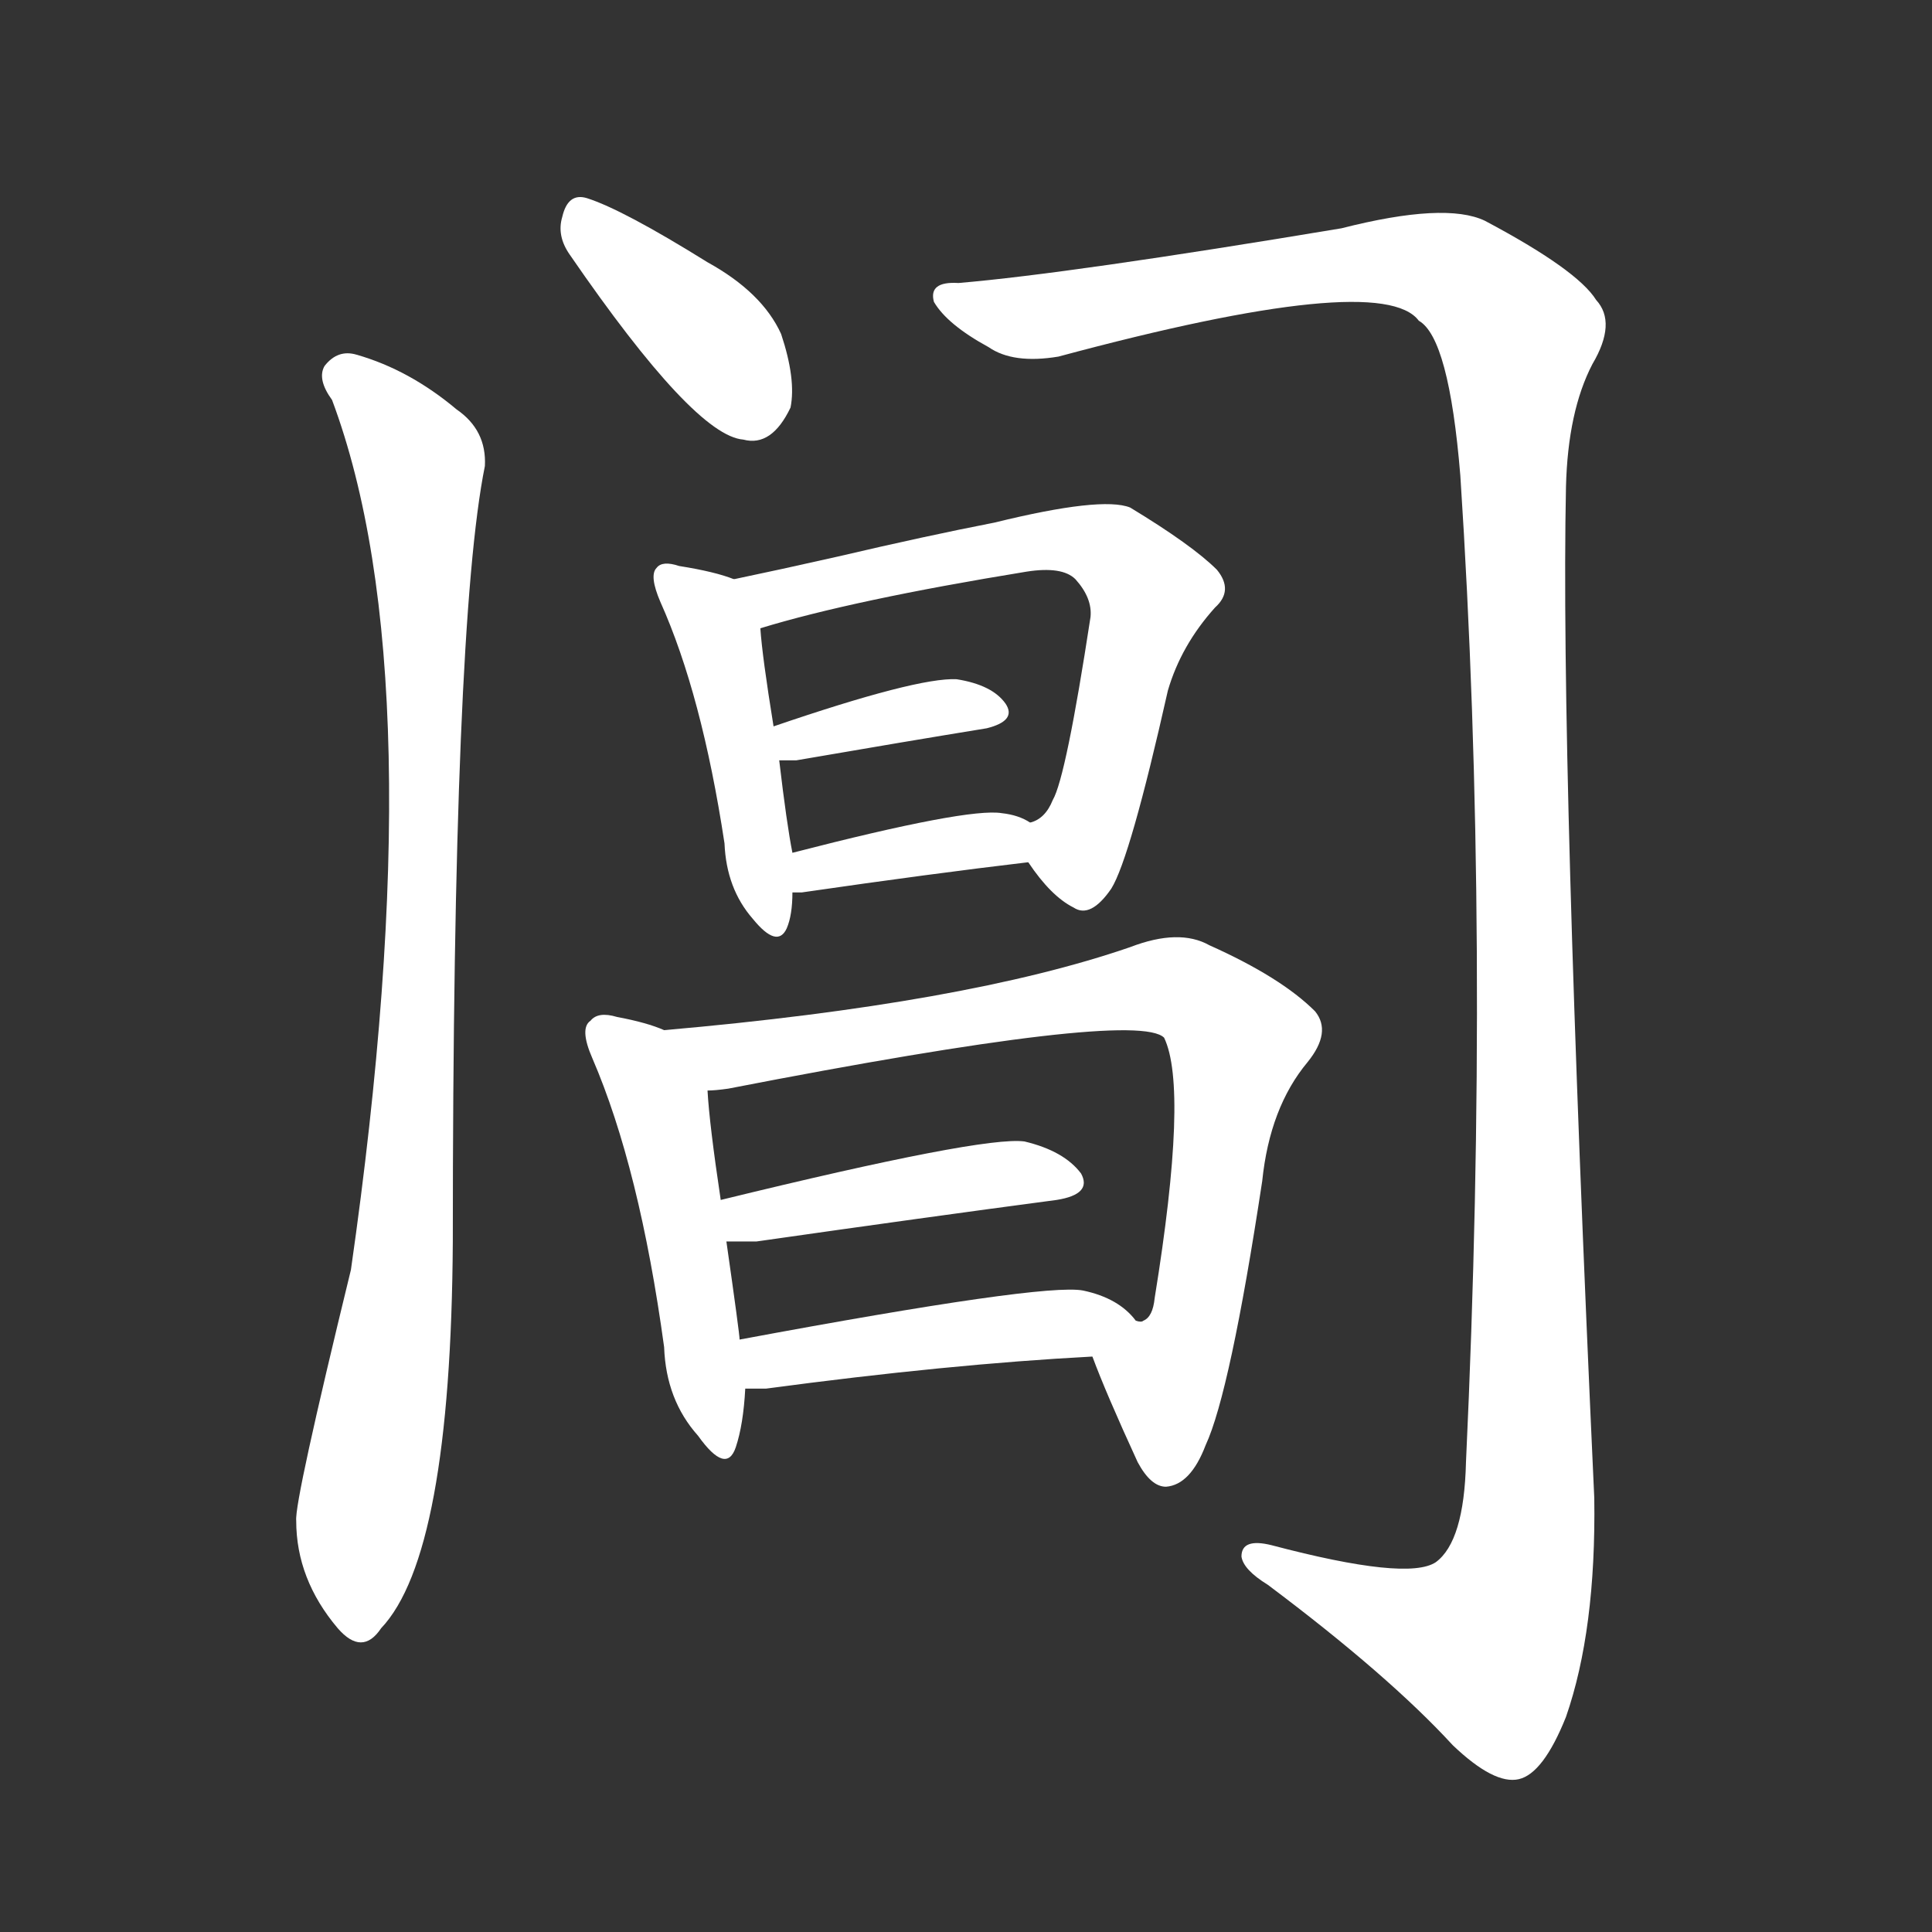 <svg version="1.1" viewBox="0 0 1024 1024" xmlns="http://www.w3.org/2000/svg">
  <rect x="0" y="0" width="1024" height="1024" fill="#333333" stroke="none"/>
  <g transform="scale(1, -1) translate(0, -900)">
    <style type="text/css">
        .stroke1 {fill: #FFFFFF;}
        .stroke2 {fill: #FFFFFF;}
        .stroke3 {fill: #FFFFFF;}
        .stroke4 {fill: #FFFFFF;}
        .stroke5 {fill: #FFFFFF;}
        .stroke6 {fill: #FFFFFF;}
        .stroke7 {fill: #FFFFFF;}
        .stroke8 {fill: #FFFFFF;}
        .stroke9 {fill: #FFFFFF;}
        .stroke10 {fill: #FFFFFF;}
        .stroke11 {fill: #FFFFFF;}
        .stroke12 {fill: #FFFFFF;}
        .stroke13 {fill: #FFFFFF;}
        .stroke14 {fill: #FFFFFF;}
        .stroke15 {fill: #FFFFFF;}
        .stroke16 {fill: #FFFFFF;}
        .stroke17 {fill: #FFFFFF;}
        .stroke18 {fill: #FFFFFF;}
        .stroke19 {fill: #FFFFFF;}
        .stroke20 {fill: #FFFFFF;}
        text {
            font-family: Helvetica;
            font-size: 50px;
            fill: #FFFFFF;}
            paint-order: stroke;
            stroke: #000000;
            stroke-width: 4px;
            stroke-linecap: butt;
            stroke-linejoin: miter;
            font-weight: 800;
        }
    </style>

    <path d="M 302 765 Q 368 669 394 667 Q 409 663 419 684 Q 422 699 414 723 Q 404 745 375 761 Q 330 789 311 795 Q 301 798 298 785 Q 295 775 302 765 Z" class="stroke1"/>
    <path d="M 176 688 Q 231 541 186 227 Q 156 104 157 94 Q 157 63 179 37 Q 192 22 202 37 Q 239 76 240 242 Q 240 569 257 653 Q 258 672 242 683 Q 217 704 189 712 Q 179 715 172 706 Q 168 699 176 688 Z" class="stroke2"/>
    <path d="M 508 750 Q 492 751 495 740 Q 502 728 524 716 Q 537 707 561 711 Q 732 757 752 730 Q 768 721 774 648 Q 790 404 777 125 Q 776 83 761 72 Q 746 62 674 81 Q 658 85 658 75 Q 659 68 672 60 Q 736 12 770 -25 Q 792 -46 805 -43 Q 818 -40 830 -10 Q 846 36 845 106 Q 827 497 830 642 Q 831 682 844 707 Q 857 729 846 741 Q 836 757 787 783 Q 766 793 711 779 Q 567 755 508 750 Z" class="stroke3"/>
    <path d="M 389 593 Q 379 597 360 600 Q 351 603 348 599 Q 344 595 350 581 Q 372 532 384 453 Q 385 429 399 413 Q 412 397 417 408 Q 420 415 420 427 L 420 448 Q 417 463 413 497 L 410 515 Q 404 552 403 567 C 401 589 401 589 389 593 Z" class="stroke4"/>
    <path d="M 545 443 Q 557 425 569 419 Q 578 413 589 429 Q 599 445 619 534 Q 626 558 644 578 Q 654 587 645 598 Q 632 611 599 631 Q 584 637 527 623 Q 491 616 444 605 Q 413 598 389 593 C 360 587 374 559 403 567 Q 452 582 544 597 Q 563 600 570 593 Q 579 583 578 573 Q 565 488 558 476 Q 554 466 546 464 C 535 456 535 456 545 443 Z" class="stroke5"/>
    <path d="M 413 497 Q 416 497 422 497 Q 480 507 523 514 Q 539 518 533 527 Q 526 537 507 540 Q 486 541 410 515 C 382 505 383 497 413 497 Z" class="stroke6"/>
    <path d="M 420 427 Q 421 427 425 427 Q 494 437 545 443 C 575 447 572 450 546 464 Q 540 468 531 469 Q 513 472 420 448 C 391 441 390 427 420 427 Z" class="stroke7"/>
    <path d="M 352 354 Q 343 358 327 361 Q 317 364 313 359 Q 307 355 314 339 Q 339 281 352 186 Q 353 158 370 139 Q 385 118 390 133 Q 394 145 395 164 L 392 190 Q 392 193 385 242 L 382 264 Q 376 304 375 322 C 373 346 373 346 352 354 Z" class="stroke8"/>
    <path d="M 579 181 Q 586 162 603 125 Q 610 112 618 112 Q 631 113 639 134 Q 652 162 669 274 Q 673 313 693 337 Q 706 353 697 364 Q 679 382 641 399 Q 625 408 599 398 Q 512 368 352 354 C 322 351 345 318 375 322 Q 379 322 386 323 Q 602 365 617 350 Q 630 323 612 212 Q 611 202 606 200 Q 605 199 602 200 C 582 177 577 186 579 181 Z" class="stroke9"/>
    <path d="M 385 242 Q 392 242 401 242 Q 492 255 560 264 Q 579 267 573 278 Q 564 290 543 295 Q 521 298 382 264 C 353 257 355 242 385 242 Z" class="stroke10"/>
    <path d="M 395 164 Q 399 164 406 164 Q 503 177 579 181 C 609 183 617 183 602 200 Q 593 212 574 216 Q 553 220 392 190 C 363 185 365 164 395 164 Z" class="stroke11"/>
</g></svg>
